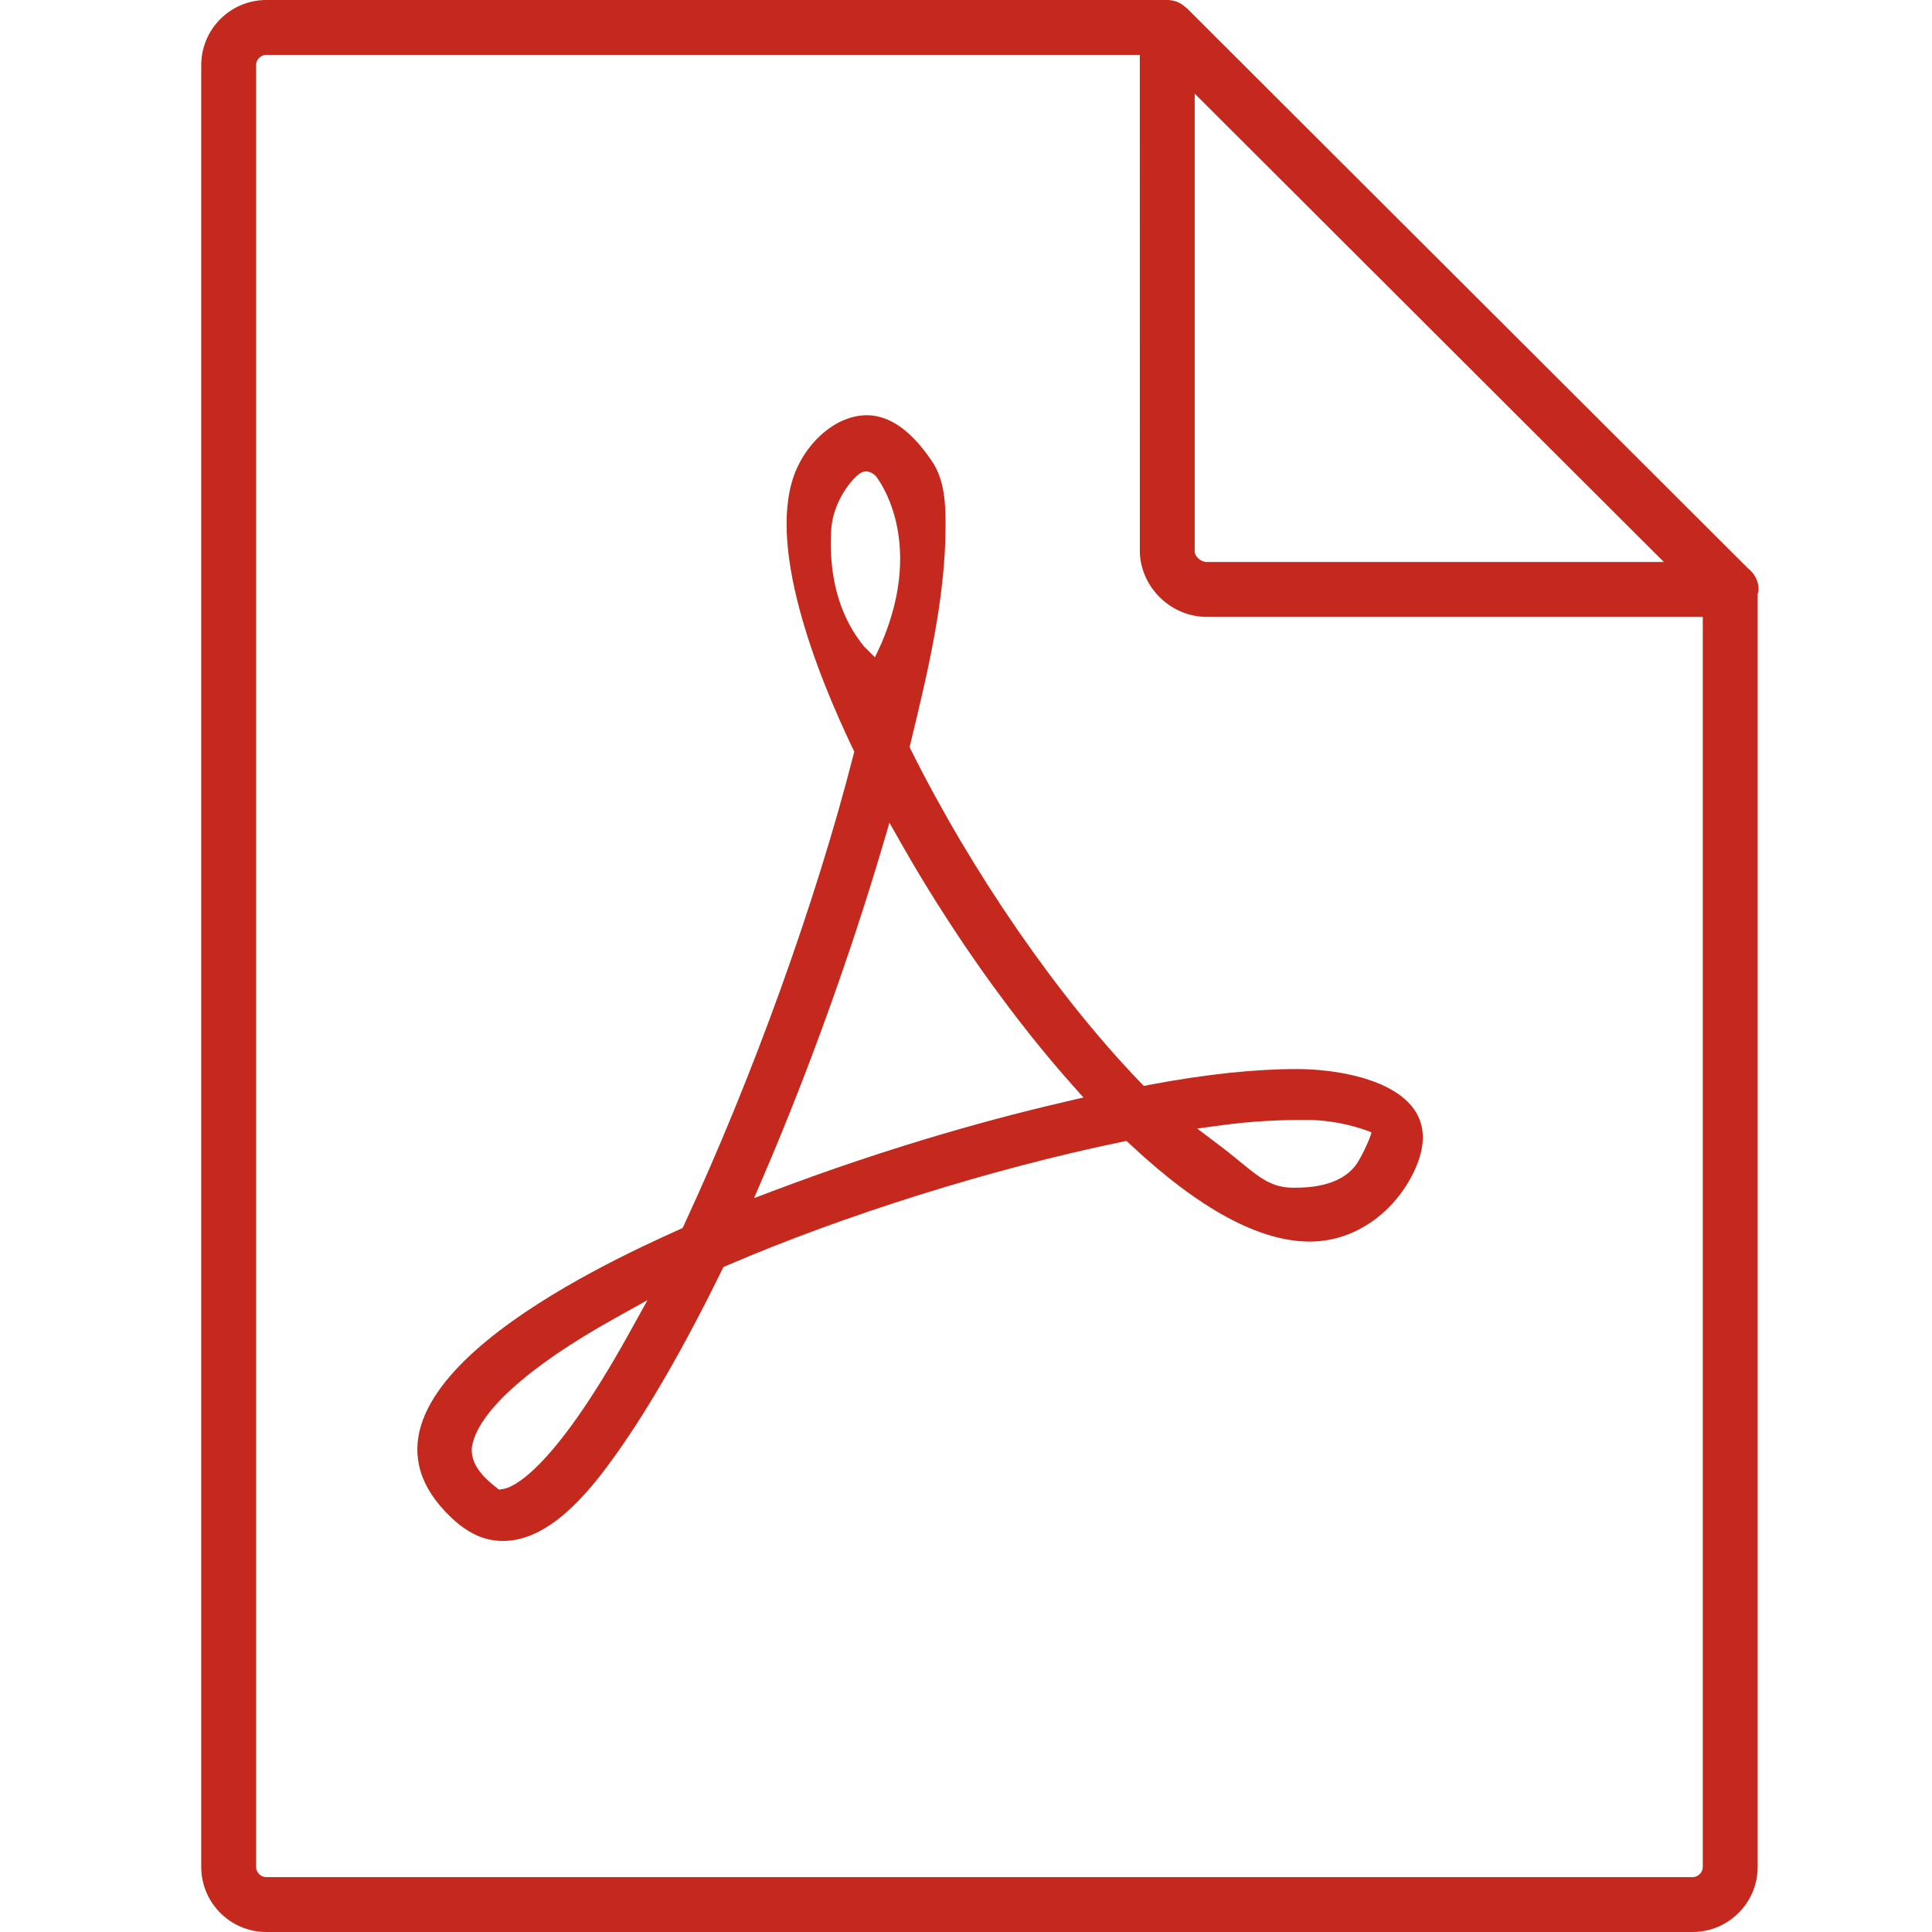 <svg viewBox="0 0 56 56" fill="none" xmlns="http://www.w3.org/2000/svg">
<path fill-rule="evenodd" clip-rule="evenodd" d="M39.321 33.739L39.319 33.742C38.839 34.427 37.824 34.427 37.492 34.427C36.869 34.427 36.528 34.15 35.965 33.69C35.786 33.543 35.576 33.371 35.318 33.178L34.702 32.711L35.468 32.608C36.193 32.51 36.994 32.46 37.845 32.46C38.925 32.46 39.755 32.823 39.755 32.823C39.689 33.061 39.468 33.522 39.321 33.739V33.739ZM30.883 31.933C28.173 32.559 25.294 33.434 22.556 34.465L21.857 34.727L22.151 34.041C23.424 31.072 24.638 27.706 25.569 24.563L25.781 23.847L26.15 24.497C26.566 25.23 27.015 25.966 27.484 26.686C28.602 28.41 29.835 30.044 31.048 31.411L31.404 31.811L30.883 31.933ZM24.093 15.358C24.138 14.536 24.717 13.83 24.965 13.699L24.964 13.698C25.045 13.659 25.205 13.62 25.383 13.796C25.397 13.81 26.852 15.591 25.552 18.641L25.361 19.052L25.04 18.732C24.088 17.559 24.048 16.148 24.093 15.358V15.358ZM18.229 38.657C15.965 42.745 14.81 43.121 14.603 43.155L14.464 43.178L14.356 43.092C13.743 42.614 13.669 42.25 13.672 41.986C13.797 40.969 15.298 39.618 17.796 38.226L18.769 37.683L18.229 38.657ZM37.581 30.987C36.361 30.987 34.929 31.14 33.322 31.443L33.154 31.476L33.034 31.352C30.648 28.872 28.174 25.285 26.416 21.759L26.365 21.656L26.392 21.543C26.887 19.498 27.404 17.359 27.408 15.242C27.411 14.602 27.38 13.905 27.008 13.361C26.628 12.802 26.14 12.269 25.537 12.095C25.226 12.005 24.885 12.011 24.513 12.155C23.877 12.402 23.36 12.979 23.089 13.594C22.153 15.723 23.703 19.576 24.712 21.683L24.762 21.786L24.733 21.899C23.648 26.142 21.818 31.22 19.836 35.486L19.785 35.594L19.678 35.643C17.408 36.665 9.32 40.404 13.078 43.987C13.396 44.289 13.776 44.543 14.208 44.629C15.763 44.938 17.087 43.236 17.869 42.136C18.816 40.804 19.843 39.019 20.917 36.831L20.97 36.725L21.077 36.679C24.487 35.212 28.752 33.877 32.49 33.103L32.651 33.07L32.773 33.182C34.762 35.044 36.508 35.988 37.964 35.988C39.283 35.988 40.424 35.133 40.985 33.958C42.111 31.595 39.259 30.987 37.581 30.987V30.987ZM49.059 54.41H7.72C7.559 54.41 7.423 54.275 7.423 54.114V1.887C7.423 1.727 7.559 1.59 7.72 1.59H33.038L33.039 16.03C33.085 17.051 33.956 17.881 34.979 17.881H49.356V54.114C49.356 54.275 49.219 54.41 49.059 54.41V54.41ZM34.629 2.714L48.229 16.29H34.979C34.804 16.29 34.636 16.131 34.629 15.994V2.714ZM50.658 16.466L34.396 0.232C34.385 0.222 34.369 0.217 34.357 0.206C34.292 0.148 34.222 0.096 34.14 0.062C34.044 0.022 33.939 0 33.833 0H7.72C6.679 0 5.833 0.846 5.833 1.887V54.114C5.833 55.154 6.679 56 7.72 56H49.059C50.1 56 50.947 55.154 50.947 54.114V17.221C50.955 17.176 50.974 17.134 50.974 17.086C50.974 16.829 50.846 16.612 50.658 16.466V16.466Z" fill="#C5281C"/>
</svg>
